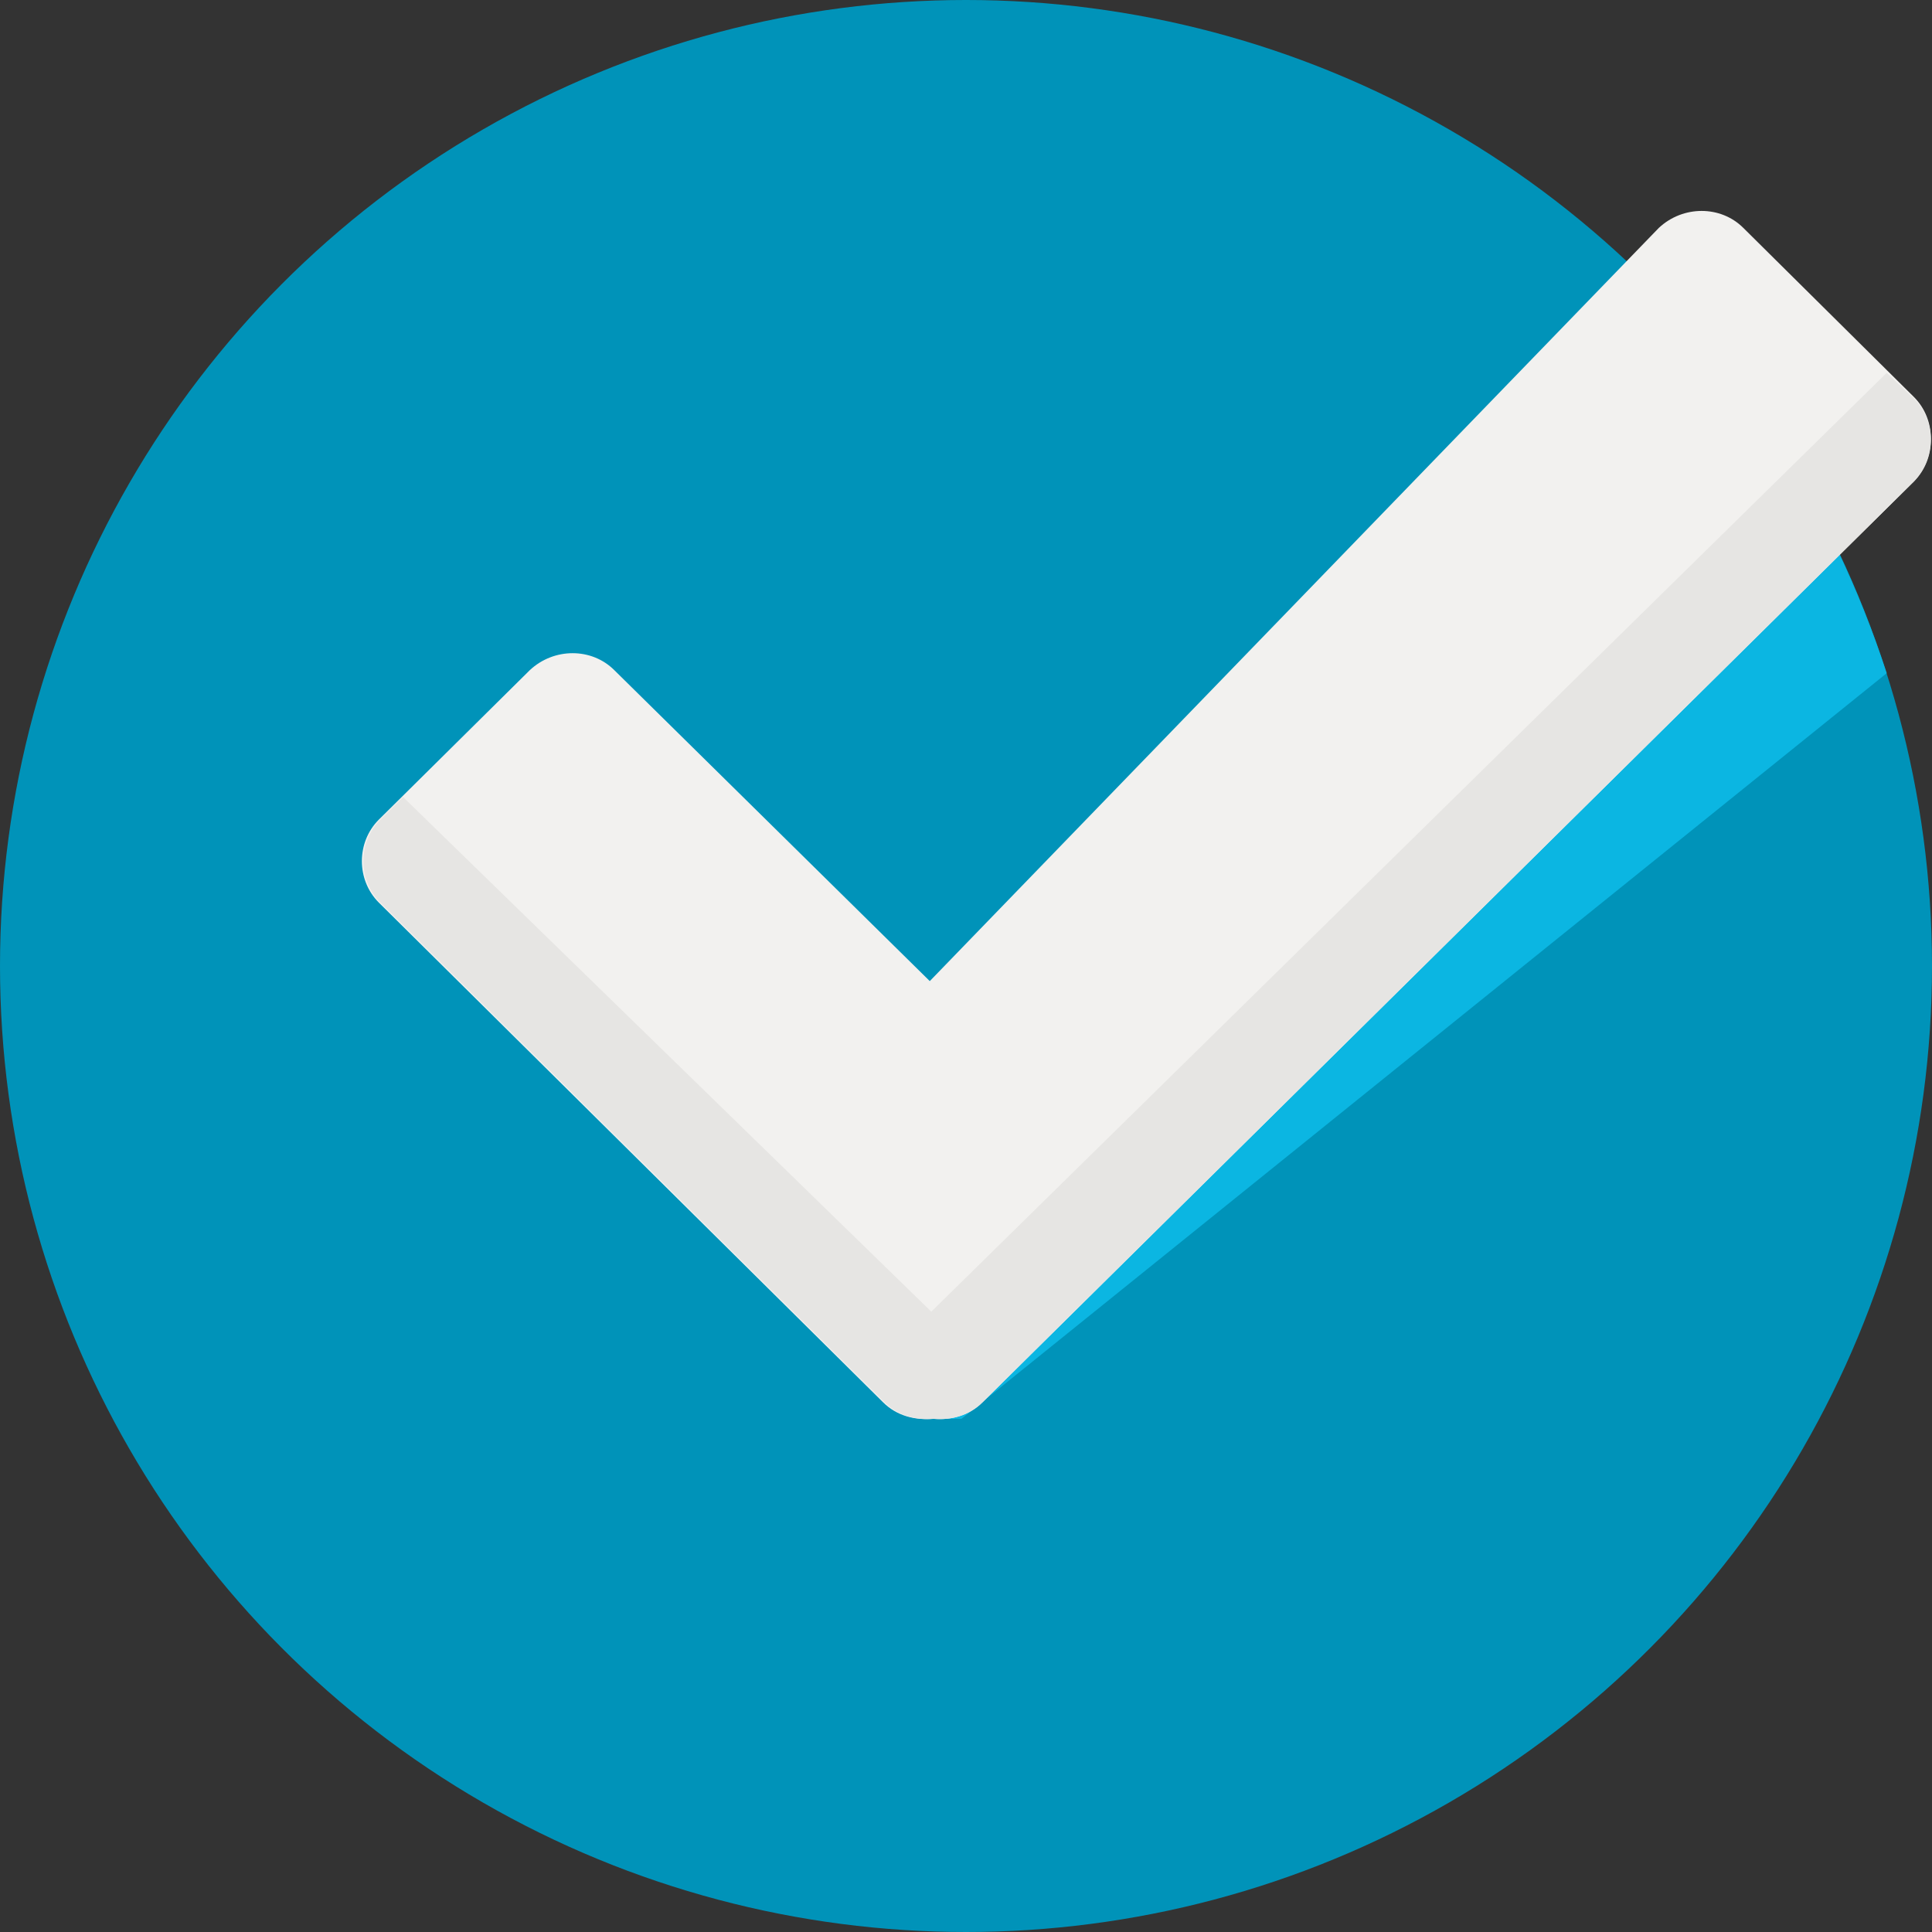 <?xml version="1.0"?>
<svg xmlns="http://www.w3.org/2000/svg" xmlns:xlink="http://www.w3.org/1999/xlink" xmlns:svgjs="http://svgjs.com/svgjs" version="1.1" width="512" height="512" x="0" y="0" viewBox="0 0 504.12 504.12" style="enable-background:new 0 0 512 512" xml:space="preserve" class=""><rect x="0" y="0" width="504.12" height="504.12" fill="#333333" stroke="none"/><g>
<circle xmlns="http://www.w3.org/2000/svg" style="" cx="252.06" cy="252.06" r="252.06" fill="#0093b9" data-original="#3db39e" class=""/>
<path xmlns="http://www.w3.org/2000/svg" style="" d="M463.163,114.609L240.246,345.403l0.394,24.812h10.24l241.428-194.56  C485.218,153.994,475.372,133.12,463.163,114.609z" fill="#0bb6e2" data-original="#37a18e" class=""/>
<path xmlns="http://www.w3.org/2000/svg" style="" d="M499.397,103.582l-44.505-44.111c-5.908-5.908-15.754-5.908-22.055,0L242.609,256l-82.314-81.132  c-5.908-5.908-15.754-5.908-22.055,0l-39.385,38.991c-5.908,5.908-5.908,15.754,0,21.662L230.4,365.883  c3.545,3.545,8.271,4.726,12.997,4.332c4.726,0.394,9.452-0.788,12.997-4.332l243.003-240.246  C505.305,119.335,505.305,109.489,499.397,103.582z" fill="#f2f1ef" data-original="#f2f1ef"/>
<path xmlns="http://www.w3.org/2000/svg" style="" d="M256.394,365.883l243.003-240.246c5.908-5.908,5.908-15.754,0-21.662l-7.089-6.695L243.003,342.252  L105.157,207.951l-5.908,5.908c-5.908,5.908-5.908,15.754,0,21.662l131.545,130.363c3.545,3.545,8.271,4.726,12.997,4.332  C248.123,370.609,252.849,369.428,256.394,365.883z" fill="#e6e5e3" data-original="#e6e5e3" class=""/>
<g xmlns="http://www.w3.org/2000/svg">
</g>
<g xmlns="http://www.w3.org/2000/svg">
</g>
<g xmlns="http://www.w3.org/2000/svg">
</g>
<g xmlns="http://www.w3.org/2000/svg">
</g>
<g xmlns="http://www.w3.org/2000/svg">
</g>
<g xmlns="http://www.w3.org/2000/svg">
</g>
<g xmlns="http://www.w3.org/2000/svg">
</g>
<g xmlns="http://www.w3.org/2000/svg">
</g>
<g xmlns="http://www.w3.org/2000/svg">
</g>
<g xmlns="http://www.w3.org/2000/svg">
</g>
<g xmlns="http://www.w3.org/2000/svg">
</g>
<g xmlns="http://www.w3.org/2000/svg">
</g>
<g xmlns="http://www.w3.org/2000/svg">
</g>
<g xmlns="http://www.w3.org/2000/svg">
</g>
<g xmlns="http://www.w3.org/2000/svg">
</g>
</g></svg>
